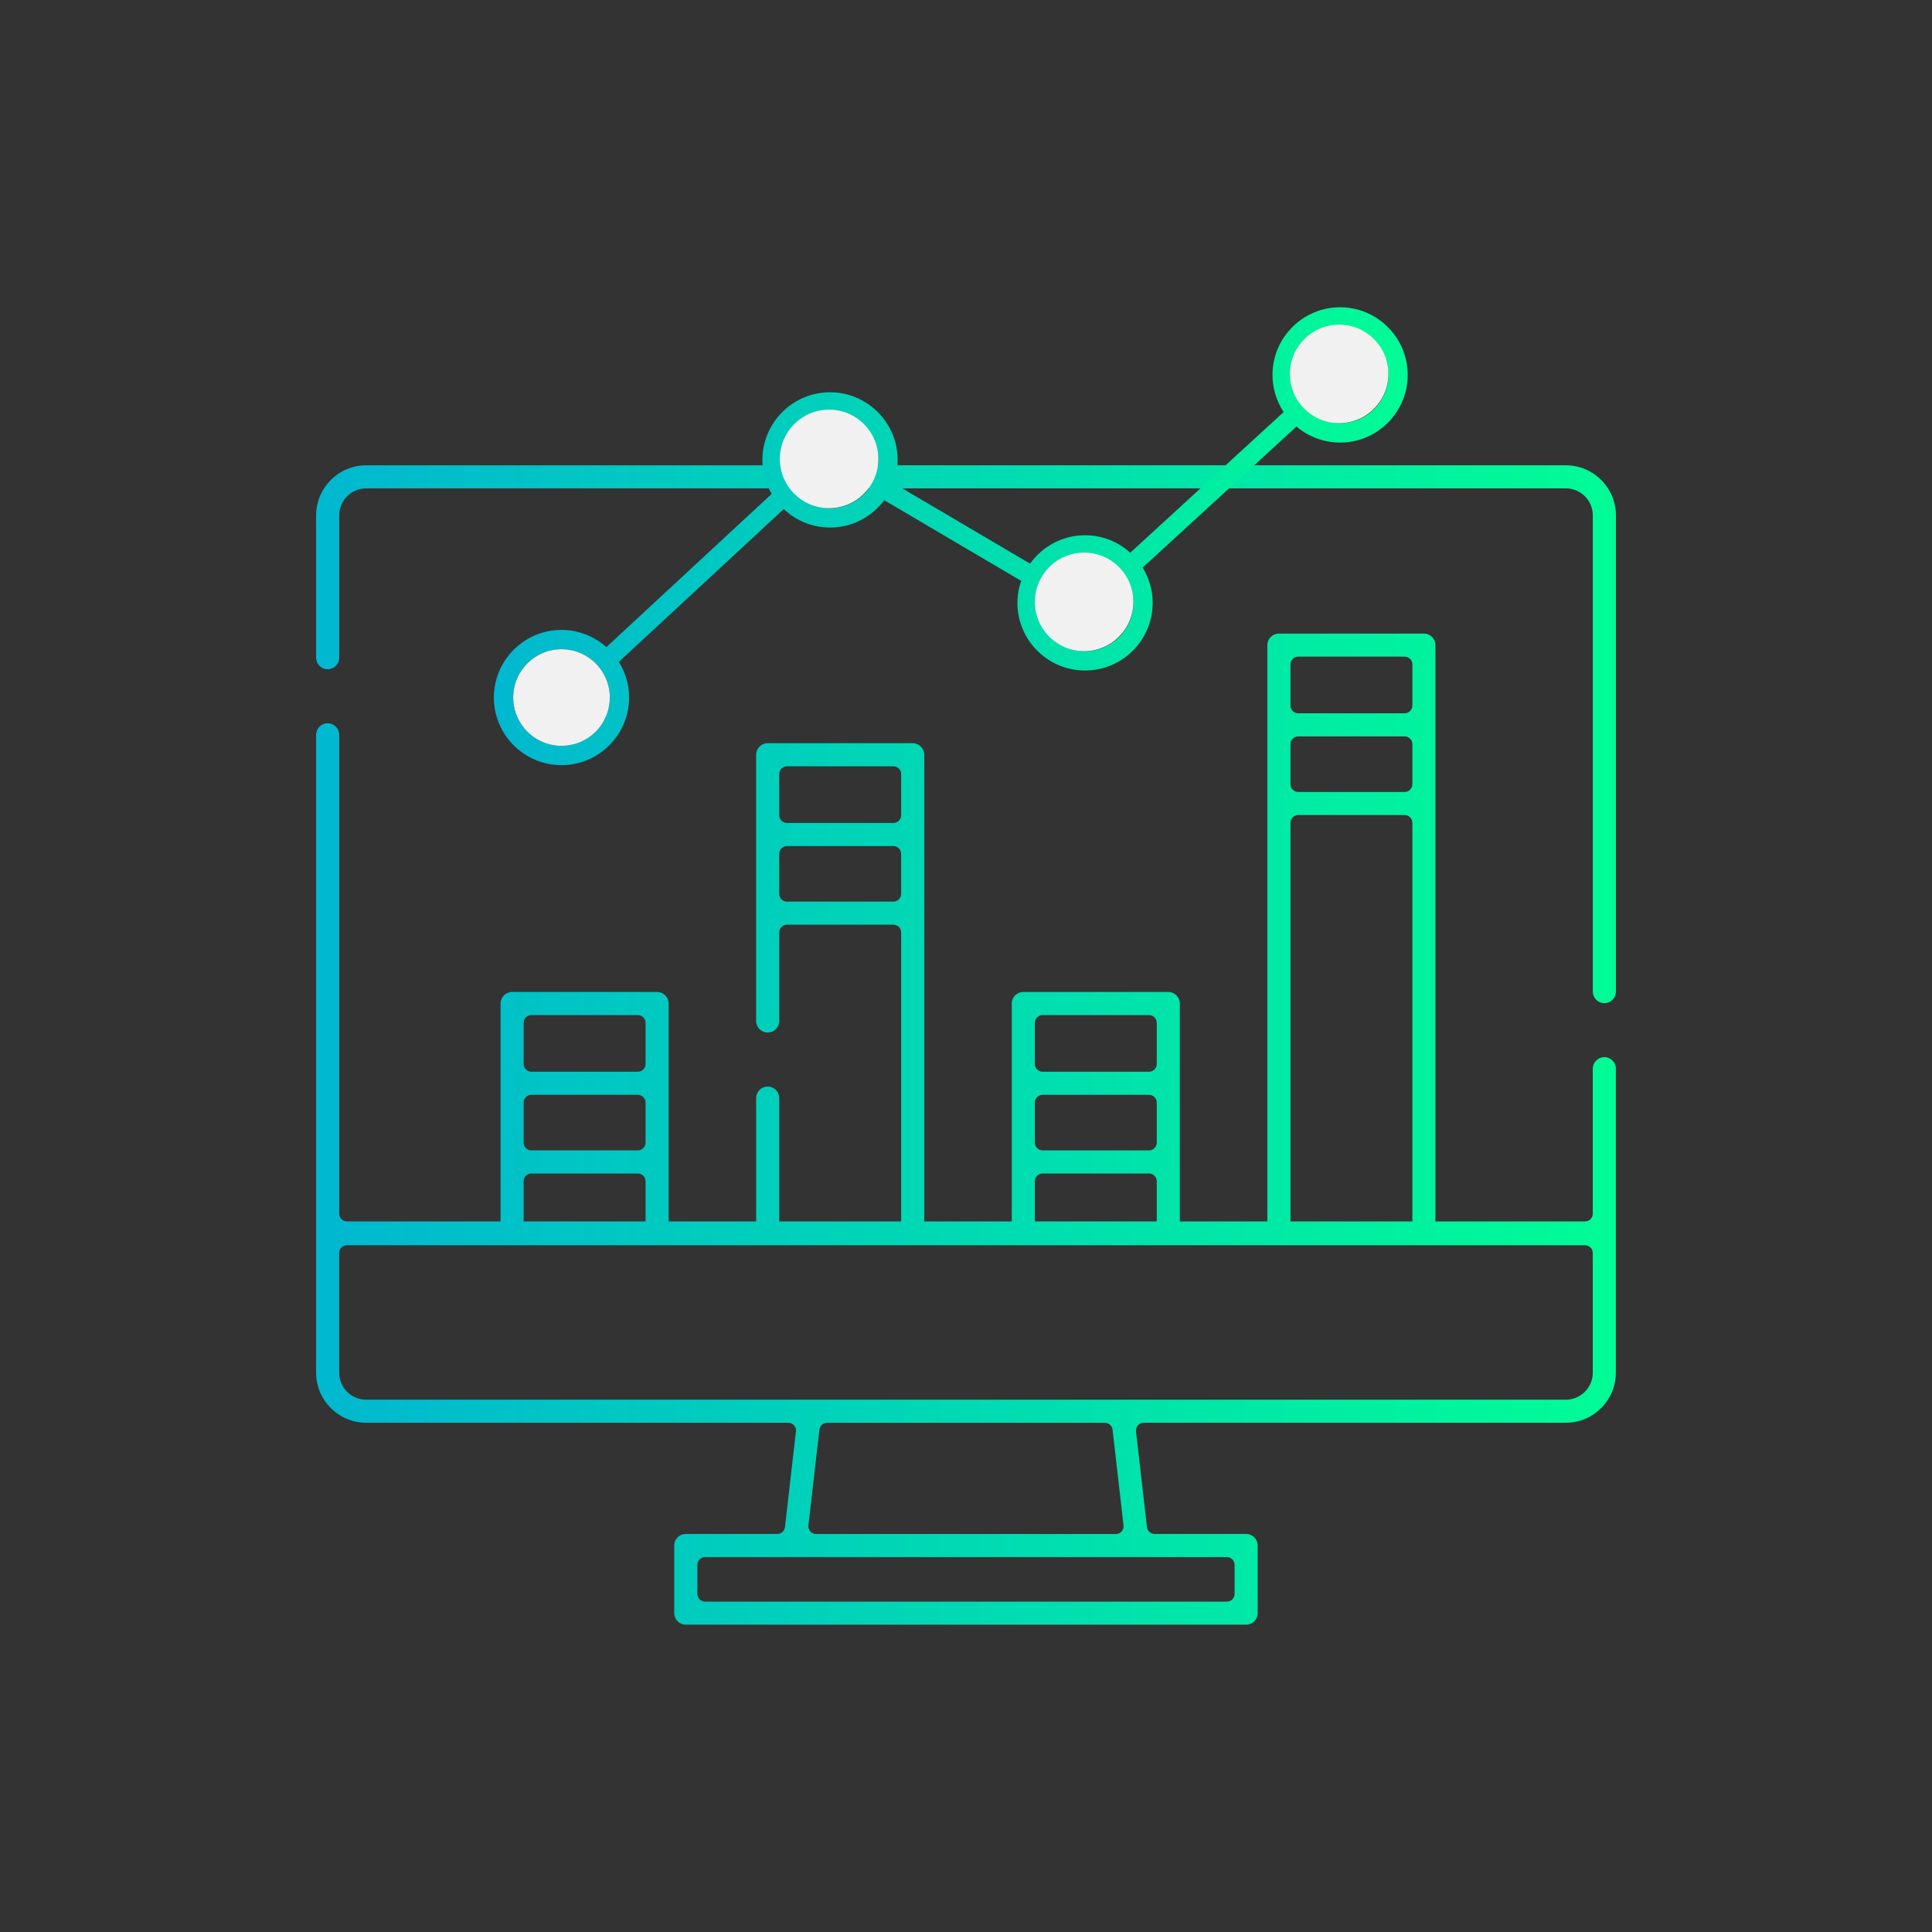 <svg version="1.1" id="el_GzGyIWdER" xmlns="http://www.w3.org/2000/svg" xmlns:xlink="http://www.w3.org/1999/xlink" x="0px" y="0px" viewBox="0 0 500 500" style="enable-background:new 0 0 500 500;" xml:space="preserve"><rect x="0" y="0" width="500" height="500" fill="#333333" stroke="none"/><style>@-webkit-keyframes kf_el_bWZx-p3z79s_an_4LcxE5st6{0%{-webkit-transform: translate(283.59px, 316.52px) scale(1, 0) translate(-283.59px, -316.52px);transform: translate(283.59px, 316.52px) scale(1, 0) translate(-283.59px, -316.52px);}12.50%{-webkit-transform: translate(283.59px, 316.52px) scale(1, 0) translate(-283.59px, -316.52px);transform: translate(283.59px, 316.52px) scale(1, 0) translate(-283.59px, -316.52px);}15%{-webkit-transform: translate(283.59px, 316.52px) scale(1, 1) translate(-283.59px, -316.52px);transform: translate(283.59px, 316.52px) scale(1, 1) translate(-283.59px, -316.52px);}81.25%{-webkit-transform: translate(283.59px, 316.52px) scale(1, 1) translate(-283.59px, -316.52px);transform: translate(283.59px, 316.52px) scale(1, 1) translate(-283.59px, -316.52px);}85%{-webkit-transform: translate(283.59px, 316.52px) scale(1, 1.1) translate(-283.59px, -316.52px);transform: translate(283.59px, 316.52px) scale(1, 1.1) translate(-283.59px, -316.52px);}87.50%{-webkit-transform: translate(283.59px, 316.52px) scale(1, 0) translate(-283.59px, -316.52px);transform: translate(283.59px, 316.52px) scale(1, 0) translate(-283.59px, -316.52px);}100%{-webkit-transform: translate(283.59px, 316.52px) scale(1, 0) translate(-283.59px, -316.52px);transform: translate(283.59px, 316.52px) scale(1, 0) translate(-283.59px, -316.52px);}}@keyframes kf_el_bWZx-p3z79s_an_4LcxE5st6{0%{-webkit-transform: translate(283.59px, 316.52px) scale(1, 0) translate(-283.59px, -316.52px);transform: translate(283.59px, 316.52px) scale(1, 0) translate(-283.59px, -316.52px);}12.50%{-webkit-transform: translate(283.59px, 316.52px) scale(1, 0) translate(-283.59px, -316.52px);transform: translate(283.59px, 316.52px) scale(1, 0) translate(-283.59px, -316.52px);}15%{-webkit-transform: translate(283.59px, 316.52px) scale(1, 1) translate(-283.59px, -316.52px);transform: translate(283.59px, 316.52px) scale(1, 1) translate(-283.59px, -316.52px);}81.25%{-webkit-transform: translate(283.59px, 316.52px) scale(1, 1) translate(-283.59px, -316.52px);transform: translate(283.59px, 316.52px) scale(1, 1) translate(-283.59px, -316.52px);}85%{-webkit-transform: translate(283.59px, 316.52px) scale(1, 1.1) translate(-283.59px, -316.52px);transform: translate(283.59px, 316.52px) scale(1, 1.1) translate(-283.59px, -316.52px);}87.50%{-webkit-transform: translate(283.59px, 316.52px) scale(1, 0) translate(-283.59px, -316.52px);transform: translate(283.59px, 316.52px) scale(1, 0) translate(-283.59px, -316.52px);}100%{-webkit-transform: translate(283.59px, 316.52px) scale(1, 0) translate(-283.59px, -316.52px);transform: translate(283.59px, 316.52px) scale(1, 0) translate(-283.59px, -316.52px);}}@-webkit-keyframes kf_el_9ympzjN6fO_an_ut_ma7rz1{11.25%{-webkit-transform: translate(217.445px, 316.52px) scale(1, 0) translate(-217.445px, -316.52px);transform: translate(217.445px, 316.52px) scale(1, 0) translate(-217.445px, -316.52px);}13.75%{-webkit-transform: translate(217.445px, 316.52px) scale(1, 1) translate(-217.445px, -316.52px);transform: translate(217.445px, 316.52px) scale(1, 1) translate(-217.445px, -316.52px);}81.25%{-webkit-transform: translate(217.445px, 316.52px) scale(1, 1) translate(-217.445px, -316.52px);transform: translate(217.445px, 316.52px) scale(1, 1) translate(-217.445px, -316.52px);}85%{-webkit-transform: translate(217.445px, 316.52px) scale(1, 1.1) translate(-217.445px, -316.52px);transform: translate(217.445px, 316.52px) scale(1, 1.1) translate(-217.445px, -316.52px);}87.50%{-webkit-transform: translate(217.445px, 316.52px) scale(1, 0) translate(-217.445px, -316.52px);transform: translate(217.445px, 316.52px) scale(1, 0) translate(-217.445px, -316.52px);}100%{-webkit-transform: translate(217.445px, 316.52px) scale(1, 0) translate(-217.445px, -316.52px);transform: translate(217.445px, 316.52px) scale(1, 0) translate(-217.445px, -316.52px);}0%{-webkit-transform: translate(217.445px, 316.52px) scale(1, 0) translate(-217.445px, -316.52px);transform: translate(217.445px, 316.52px) scale(1, 0) translate(-217.445px, -316.52px);}}@keyframes kf_el_9ympzjN6fO_an_ut_ma7rz1{11.25%{-webkit-transform: translate(217.445px, 316.52px) scale(1, 0) translate(-217.445px, -316.52px);transform: translate(217.445px, 316.52px) scale(1, 0) translate(-217.445px, -316.52px);}13.75%{-webkit-transform: translate(217.445px, 316.52px) scale(1, 1) translate(-217.445px, -316.52px);transform: translate(217.445px, 316.52px) scale(1, 1) translate(-217.445px, -316.52px);}81.25%{-webkit-transform: translate(217.445px, 316.52px) scale(1, 1) translate(-217.445px, -316.52px);transform: translate(217.445px, 316.52px) scale(1, 1) translate(-217.445px, -316.52px);}85%{-webkit-transform: translate(217.445px, 316.52px) scale(1, 1.1) translate(-217.445px, -316.52px);transform: translate(217.445px, 316.52px) scale(1, 1.1) translate(-217.445px, -316.52px);}87.50%{-webkit-transform: translate(217.445px, 316.52px) scale(1, 0) translate(-217.445px, -316.52px);transform: translate(217.445px, 316.52px) scale(1, 0) translate(-217.445px, -316.52px);}100%{-webkit-transform: translate(217.445px, 316.52px) scale(1, 0) translate(-217.445px, -316.52px);transform: translate(217.445px, 316.52px) scale(1, 0) translate(-217.445px, -316.52px);}0%{-webkit-transform: translate(217.445px, 316.52px) scale(1, 0) translate(-217.445px, -316.52px);transform: translate(217.445px, 316.52px) scale(1, 0) translate(-217.445px, -316.52px);}}@-webkit-keyframes kf_el_4n_SKH867x_an_ft15A6yT8{10%{-webkit-transform: translate(151.29px, 316.52px) scale(1, 0) translate(-151.29px, -316.52px);transform: translate(151.29px, 316.52px) scale(1, 0) translate(-151.29px, -316.52px);}12.50%{-webkit-transform: translate(151.29px, 316.52px) scale(1, 1) translate(-151.29px, -316.52px);transform: translate(151.29px, 316.52px) scale(1, 1) translate(-151.29px, -316.52px);}81.25%{-webkit-transform: translate(151.29px, 316.52px) scale(1, 1) translate(-151.29px, -316.52px);transform: translate(151.29px, 316.52px) scale(1, 1) translate(-151.29px, -316.52px);}85%{-webkit-transform: translate(151.29px, 316.52px) scale(1, 1.1) translate(-151.29px, -316.52px);transform: translate(151.29px, 316.52px) scale(1, 1.1) translate(-151.29px, -316.52px);}87.50%{-webkit-transform: translate(151.29px, 316.52px) scale(1, 0) translate(-151.29px, -316.52px);transform: translate(151.29px, 316.52px) scale(1, 0) translate(-151.29px, -316.52px);}100%{-webkit-transform: translate(151.29px, 316.52px) scale(1, 0) translate(-151.29px, -316.52px);transform: translate(151.29px, 316.52px) scale(1, 0) translate(-151.29px, -316.52px);}0%{-webkit-transform: translate(151.29px, 316.52px) scale(1, 0) translate(-151.29px, -316.52px);transform: translate(151.29px, 316.52px) scale(1, 0) translate(-151.29px, -316.52px);}}@keyframes kf_el_4n_SKH867x_an_ft15A6yT8{10%{-webkit-transform: translate(151.29px, 316.52px) scale(1, 0) translate(-151.29px, -316.52px);transform: translate(151.29px, 316.52px) scale(1, 0) translate(-151.29px, -316.52px);}12.50%{-webkit-transform: translate(151.29px, 316.52px) scale(1, 1) translate(-151.29px, -316.52px);transform: translate(151.29px, 316.52px) scale(1, 1) translate(-151.29px, -316.52px);}81.25%{-webkit-transform: translate(151.29px, 316.52px) scale(1, 1) translate(-151.29px, -316.52px);transform: translate(151.29px, 316.52px) scale(1, 1) translate(-151.29px, -316.52px);}85%{-webkit-transform: translate(151.29px, 316.52px) scale(1, 1.1) translate(-151.29px, -316.52px);transform: translate(151.29px, 316.52px) scale(1, 1.1) translate(-151.29px, -316.52px);}87.50%{-webkit-transform: translate(151.29px, 316.52px) scale(1, 0) translate(-151.29px, -316.52px);transform: translate(151.29px, 316.52px) scale(1, 0) translate(-151.29px, -316.52px);}100%{-webkit-transform: translate(151.29px, 316.52px) scale(1, 0) translate(-151.29px, -316.52px);transform: translate(151.29px, 316.52px) scale(1, 0) translate(-151.29px, -316.52px);}0%{-webkit-transform: translate(151.29px, 316.52px) scale(1, 0) translate(-151.29px, -316.52px);transform: translate(151.29px, 316.52px) scale(1, 0) translate(-151.29px, -316.52px);}}@-webkit-keyframes kf_el_l6UkOgx5VY_an_Fc39BKP_i{13.75%{-webkit-transform: translate(349.74px, 316.53px) scale(1, 0) translate(-349.74px, -316.53px);transform: translate(349.74px, 316.53px) scale(1, 0) translate(-349.74px, -316.53px);}16.25%{-webkit-transform: translate(349.74px, 316.53px) scale(1, 1) translate(-349.74px, -316.53px);transform: translate(349.74px, 316.53px) scale(1, 1) translate(-349.74px, -316.53px);}81.25%{-webkit-transform: translate(349.74px, 316.53px) scale(1, 1) translate(-349.74px, -316.53px);transform: translate(349.74px, 316.53px) scale(1, 1) translate(-349.74px, -316.53px);}85%{-webkit-transform: translate(349.74px, 316.53px) scale(1, 1.1) translate(-349.74px, -316.53px);transform: translate(349.74px, 316.53px) scale(1, 1.1) translate(-349.74px, -316.53px);}87.50%{-webkit-transform: translate(349.74px, 316.53px) scale(1, 0) translate(-349.74px, -316.53px);transform: translate(349.74px, 316.53px) scale(1, 0) translate(-349.74px, -316.53px);}100%{-webkit-transform: translate(349.74px, 316.53px) scale(1, 0) translate(-349.74px, -316.53px);transform: translate(349.74px, 316.53px) scale(1, 0) translate(-349.74px, -316.53px);}0%{-webkit-transform: translate(349.74px, 316.53px) scale(1, 0) translate(-349.74px, -316.53px);transform: translate(349.74px, 316.53px) scale(1, 0) translate(-349.74px, -316.53px);}}@keyframes kf_el_l6UkOgx5VY_an_Fc39BKP_i{13.75%{-webkit-transform: translate(349.74px, 316.53px) scale(1, 0) translate(-349.74px, -316.53px);transform: translate(349.74px, 316.53px) scale(1, 0) translate(-349.74px, -316.53px);}16.25%{-webkit-transform: translate(349.74px, 316.53px) scale(1, 1) translate(-349.74px, -316.53px);transform: translate(349.74px, 316.53px) scale(1, 1) translate(-349.74px, -316.53px);}81.25%{-webkit-transform: translate(349.74px, 316.53px) scale(1, 1) translate(-349.74px, -316.53px);transform: translate(349.74px, 316.53px) scale(1, 1) translate(-349.74px, -316.53px);}85%{-webkit-transform: translate(349.74px, 316.53px) scale(1, 1.1) translate(-349.74px, -316.53px);transform: translate(349.74px, 316.53px) scale(1, 1.1) translate(-349.74px, -316.53px);}87.50%{-webkit-transform: translate(349.74px, 316.53px) scale(1, 0) translate(-349.74px, -316.53px);transform: translate(349.74px, 316.53px) scale(1, 0) translate(-349.74px, -316.53px);}100%{-webkit-transform: translate(349.74px, 316.53px) scale(1, 0) translate(-349.74px, -316.53px);transform: translate(349.74px, 316.53px) scale(1, 0) translate(-349.74px, -316.53px);}0%{-webkit-transform: translate(349.74px, 316.53px) scale(1, 0) translate(-349.74px, -316.53px);transform: translate(349.74px, 316.53px) scale(1, 0) translate(-349.74px, -316.53px);}}@-webkit-keyframes kf_el_l6Q3cQ2wXw_an_fEw9F_lzfU{13.75%{-webkit-transform: translate(246.06px, 138.77px) scale(0, 0) translate(-246.06px, -138.77px);transform: translate(246.06px, 138.77px) scale(0, 0) translate(-246.06px, -138.77px);}16.25%{-webkit-transform: translate(246.06px, 138.77px) scale(1, 1) translate(-246.06px, -138.77px);transform: translate(246.06px, 138.77px) scale(1, 1) translate(-246.06px, -138.77px);}81.25%{-webkit-transform: translate(246.06px, 138.77px) scale(1, 1) translate(-246.06px, -138.77px);transform: translate(246.06px, 138.77px) scale(1, 1) translate(-246.06px, -138.77px);}85%{-webkit-transform: translate(246.06px, 138.77px) scale(1.1, 1.1) translate(-246.06px, -138.77px);transform: translate(246.06px, 138.77px) scale(1.1, 1.1) translate(-246.06px, -138.77px);}87.50%{-webkit-transform: translate(246.06px, 138.77px) scale(0, 0) translate(-246.06px, -138.77px);transform: translate(246.06px, 138.77px) scale(0, 0) translate(-246.06px, -138.77px);}100%{-webkit-transform: translate(246.06px, 138.77px) scale(0, 0) translate(-246.06px, -138.77px);transform: translate(246.06px, 138.77px) scale(0, 0) translate(-246.06px, -138.77px);}0%{-webkit-transform: translate(246.06px, 138.77px) scale(0, 0) translate(-246.06px, -138.77px);transform: translate(246.06px, 138.77px) scale(0, 0) translate(-246.06px, -138.77px);}}@keyframes kf_el_l6Q3cQ2wXw_an_fEw9F_lzfU{13.75%{-webkit-transform: translate(246.06px, 138.77px) scale(0, 0) translate(-246.06px, -138.77px);transform: translate(246.06px, 138.77px) scale(0, 0) translate(-246.06px, -138.77px);}16.25%{-webkit-transform: translate(246.06px, 138.77px) scale(1, 1) translate(-246.06px, -138.77px);transform: translate(246.06px, 138.77px) scale(1, 1) translate(-246.06px, -138.77px);}81.25%{-webkit-transform: translate(246.06px, 138.77px) scale(1, 1) translate(-246.06px, -138.77px);transform: translate(246.06px, 138.77px) scale(1, 1) translate(-246.06px, -138.77px);}85%{-webkit-transform: translate(246.06px, 138.77px) scale(1.1, 1.1) translate(-246.06px, -138.77px);transform: translate(246.06px, 138.77px) scale(1.1, 1.1) translate(-246.06px, -138.77px);}87.50%{-webkit-transform: translate(246.06px, 138.77px) scale(0, 0) translate(-246.06px, -138.77px);transform: translate(246.06px, 138.77px) scale(0, 0) translate(-246.06px, -138.77px);}100%{-webkit-transform: translate(246.06px, 138.77px) scale(0, 0) translate(-246.06px, -138.77px);transform: translate(246.06px, 138.77px) scale(0, 0) translate(-246.06px, -138.77px);}0%{-webkit-transform: translate(246.06px, 138.77px) scale(0, 0) translate(-246.06px, -138.77px);transform: translate(246.06px, 138.77px) scale(0, 0) translate(-246.06px, -138.77px);}}@-webkit-keyframes kf_el_l6Q3cQ2wXw_an_VcZBZ45S_{13.75%{-webkit-transform: translate(246.06px, 138.77px) rotate(360deg) translate(-246.06px, -138.77px);transform: translate(246.06px, 138.77px) rotate(360deg) translate(-246.06px, -138.77px);}16.25%{-webkit-transform: translate(246.06px, 138.77px) rotate(0deg) translate(-246.06px, -138.77px);transform: translate(246.06px, 138.77px) rotate(0deg) translate(-246.06px, -138.77px);}17.50%{-webkit-transform: translate(246.06px, 138.77px) rotate(-10deg) translate(-246.06px, -138.77px);transform: translate(246.06px, 138.77px) rotate(-10deg) translate(-246.06px, -138.77px);}18.75%{-webkit-transform: translate(246.06px, 138.77px) rotate(5deg) translate(-246.06px, -138.77px);transform: translate(246.06px, 138.77px) rotate(5deg) translate(-246.06px, -138.77px);}20%{-webkit-transform: translate(246.06px, 138.77px) rotate(0deg) translate(-246.06px, -138.77px);transform: translate(246.06px, 138.77px) rotate(0deg) translate(-246.06px, -138.77px);}81.25%{-webkit-transform: translate(246.06px, 138.77px) rotate(0deg) translate(-246.06px, -138.77px);transform: translate(246.06px, 138.77px) rotate(0deg) translate(-246.06px, -138.77px);}0%{-webkit-transform: translate(246.06px, 138.77px) rotate(360deg) translate(-246.06px, -138.77px);transform: translate(246.06px, 138.77px) rotate(360deg) translate(-246.06px, -138.77px);}100%{-webkit-transform: translate(246.06px, 138.77px) rotate(0deg) translate(-246.06px, -138.77px);transform: translate(246.06px, 138.77px) rotate(0deg) translate(-246.06px, -138.77px);}}@keyframes kf_el_l6Q3cQ2wXw_an_VcZBZ45S_{13.75%{-webkit-transform: translate(246.06px, 138.77px) rotate(360deg) translate(-246.06px, -138.77px);transform: translate(246.06px, 138.77px) rotate(360deg) translate(-246.06px, -138.77px);}16.25%{-webkit-transform: translate(246.06px, 138.77px) rotate(0deg) translate(-246.06px, -138.77px);transform: translate(246.06px, 138.77px) rotate(0deg) translate(-246.06px, -138.77px);}17.50%{-webkit-transform: translate(246.06px, 138.77px) rotate(-10deg) translate(-246.06px, -138.77px);transform: translate(246.06px, 138.77px) rotate(-10deg) translate(-246.06px, -138.77px);}18.75%{-webkit-transform: translate(246.06px, 138.77px) rotate(5deg) translate(-246.06px, -138.77px);transform: translate(246.06px, 138.77px) rotate(5deg) translate(-246.06px, -138.77px);}20%{-webkit-transform: translate(246.06px, 138.77px) rotate(0deg) translate(-246.06px, -138.77px);transform: translate(246.06px, 138.77px) rotate(0deg) translate(-246.06px, -138.77px);}81.25%{-webkit-transform: translate(246.06px, 138.77px) rotate(0deg) translate(-246.06px, -138.77px);transform: translate(246.06px, 138.77px) rotate(0deg) translate(-246.06px, -138.77px);}0%{-webkit-transform: translate(246.06px, 138.77px) rotate(360deg) translate(-246.06px, -138.77px);transform: translate(246.06px, 138.77px) rotate(360deg) translate(-246.06px, -138.77px);}100%{-webkit-transform: translate(246.06px, 138.77px) rotate(0deg) translate(-246.06px, -138.77px);transform: translate(246.06px, 138.77px) rotate(0deg) translate(-246.06px, -138.77px);}}@-webkit-keyframes kf_el_UCQB4AgafB_an_RmVIkYRYO{0%{-webkit-transform: translate(250.005px, 420.47px) scale(0, 0) translate(-250.005px, -420.47px);transform: translate(250.005px, 420.47px) scale(0, 0) translate(-250.005px, -420.47px);}6.25%{-webkit-transform: translate(250.005px, 420.47px) scale(1.1, 1.1) translate(-250.005px, -420.47px);transform: translate(250.005px, 420.47px) scale(1.1, 1.1) translate(-250.005px, -420.47px);}7.50%{-webkit-transform: translate(250.005px, 420.47px) scale(0.95, 0.95) translate(-250.005px, -420.47px);transform: translate(250.005px, 420.47px) scale(0.95, 0.95) translate(-250.005px, -420.47px);}8.75%{-webkit-transform: translate(250.005px, 420.47px) scale(1.05, 1.05) translate(-250.005px, -420.47px);transform: translate(250.005px, 420.47px) scale(1.05, 1.05) translate(-250.005px, -420.47px);}10%{-webkit-transform: translate(250.005px, 420.47px) scale(1, 1) translate(-250.005px, -420.47px);transform: translate(250.005px, 420.47px) scale(1, 1) translate(-250.005px, -420.47px);}87.50%{-webkit-transform: translate(250.005px, 420.47px) scale(1, 1) translate(-250.005px, -420.47px);transform: translate(250.005px, 420.47px) scale(1, 1) translate(-250.005px, -420.47px);}91.25%{-webkit-transform: translate(250.005px, 420.47px) scale(1.1, 1.1) translate(-250.005px, -420.47px);transform: translate(250.005px, 420.47px) scale(1.1, 1.1) translate(-250.005px, -420.47px);}93.75%{-webkit-transform: translate(250.005px, 420.47px) scale(0, 0) translate(-250.005px, -420.47px);transform: translate(250.005px, 420.47px) scale(0, 0) translate(-250.005px, -420.47px);}100%{-webkit-transform: translate(250.005px, 420.47px) scale(0, 0) translate(-250.005px, -420.47px);transform: translate(250.005px, 420.47px) scale(0, 0) translate(-250.005px, -420.47px);}}@keyframes kf_el_UCQB4AgafB_an_RmVIkYRYO{0%{-webkit-transform: translate(250.005px, 420.47px) scale(0, 0) translate(-250.005px, -420.47px);transform: translate(250.005px, 420.47px) scale(0, 0) translate(-250.005px, -420.47px);}6.25%{-webkit-transform: translate(250.005px, 420.47px) scale(1.1, 1.1) translate(-250.005px, -420.47px);transform: translate(250.005px, 420.47px) scale(1.1, 1.1) translate(-250.005px, -420.47px);}7.50%{-webkit-transform: translate(250.005px, 420.47px) scale(0.95, 0.95) translate(-250.005px, -420.47px);transform: translate(250.005px, 420.47px) scale(0.95, 0.95) translate(-250.005px, -420.47px);}8.75%{-webkit-transform: translate(250.005px, 420.47px) scale(1.05, 1.05) translate(-250.005px, -420.47px);transform: translate(250.005px, 420.47px) scale(1.05, 1.05) translate(-250.005px, -420.47px);}10%{-webkit-transform: translate(250.005px, 420.47px) scale(1, 1) translate(-250.005px, -420.47px);transform: translate(250.005px, 420.47px) scale(1, 1) translate(-250.005px, -420.47px);}87.50%{-webkit-transform: translate(250.005px, 420.47px) scale(1, 1) translate(-250.005px, -420.47px);transform: translate(250.005px, 420.47px) scale(1, 1) translate(-250.005px, -420.47px);}91.25%{-webkit-transform: translate(250.005px, 420.47px) scale(1.1, 1.1) translate(-250.005px, -420.47px);transform: translate(250.005px, 420.47px) scale(1.1, 1.1) translate(-250.005px, -420.47px);}93.75%{-webkit-transform: translate(250.005px, 420.47px) scale(0, 0) translate(-250.005px, -420.47px);transform: translate(250.005px, 420.47px) scale(0, 0) translate(-250.005px, -420.47px);}100%{-webkit-transform: translate(250.005px, 420.47px) scale(0, 0) translate(-250.005px, -420.47px);transform: translate(250.005px, 420.47px) scale(0, 0) translate(-250.005px, -420.47px);}}#el_GzGyIWdER *{-webkit-animation-duration: 8s;animation-duration: 8s;-webkit-animation-iteration-count: infinite;animation-iteration-count: infinite;-webkit-animation-timing-function: cubic-bezier(0, 0, 1, 1);animation-timing-function: cubic-bezier(0, 0, 1, 1);}#el_0ej0fK_26B{fill: url(#SVGID_1_);}#el_AjtJV7FGlM{fill: url(#SVGID_2_);}#el_lIpMHfQl-o{fill: url(#SVGID_3_);}#el_CX4QHy_3Vm{fill: #F1F1F1;}#el_9ispY98Xou{fill: #F1F1F1;}#el_6dKfpUS2j4{fill: #F1F1F1;}#el_HEZKi9oegL{fill: #F1F1F1;}#el_l6UkOgx5VY{fill: url(#SVGID_4_);}#el_4n_SKH867x{fill: url(#SVGID_5_);}#el_Vvag1FbtYx{fill: url(#SVGID_6_);}#el_K22y1rRehEm{fill: url(#SVGID_7_);}#el_bWZx-p3z79s{fill: url(#SVGID_8_);}#el_UCQB4AgafB_an_RmVIkYRYO{-webkit-animation-fill-mode: none;animation-fill-mode: none;-webkit-animation-name: kf_el_UCQB4AgafB_an_RmVIkYRYO;animation-name: kf_el_UCQB4AgafB_an_RmVIkYRYO;-webkit-animation-timing-function: cubic-bezier(0, 0, 1, 1);animation-timing-function: cubic-bezier(0, 0, 1, 1);}#el_l6Q3cQ2wXw_an_VcZBZ45S_{-webkit-animation-fill-mode: none;animation-fill-mode: none;-webkit-animation-name: kf_el_l6Q3cQ2wXw_an_VcZBZ45S_;animation-name: kf_el_l6Q3cQ2wXw_an_VcZBZ45S_;-webkit-animation-timing-function: cubic-bezier(0, 0, 1, 1);animation-timing-function: cubic-bezier(0, 0, 1, 1);}#el_l6Q3cQ2wXw_an_fEw9F_lzfU{-webkit-animation-fill-mode: none;animation-fill-mode: none;-webkit-animation-name: kf_el_l6Q3cQ2wXw_an_fEw9F_lzfU;animation-name: kf_el_l6Q3cQ2wXw_an_fEw9F_lzfU;-webkit-animation-timing-function: cubic-bezier(0.42, 0, 0.58, 1);animation-timing-function: cubic-bezier(0.42, 0, 0.58, 1);}#el_l6UkOgx5VY_an_Fc39BKP_i{-webkit-animation-fill-mode: none;animation-fill-mode: none;-webkit-animation-name: kf_el_l6UkOgx5VY_an_Fc39BKP_i;animation-name: kf_el_l6UkOgx5VY_an_Fc39BKP_i;-webkit-animation-timing-function: cubic-bezier(0.42, 0, 0.58, 1);animation-timing-function: cubic-bezier(0.42, 0, 0.58, 1);}#el_4n_SKH867x_an_ft15A6yT8{-webkit-animation-fill-mode: none;animation-fill-mode: none;-webkit-animation-name: kf_el_4n_SKH867x_an_ft15A6yT8;animation-name: kf_el_4n_SKH867x_an_ft15A6yT8;-webkit-animation-timing-function: cubic-bezier(0.42, 0, 0.58, 1);animation-timing-function: cubic-bezier(0.42, 0, 0.58, 1);}#el_9ympzjN6fO_an_ut_ma7rz1{-webkit-animation-fill-mode: none;animation-fill-mode: none;-webkit-animation-name: kf_el_9ympzjN6fO_an_ut_ma7rz1;animation-name: kf_el_9ympzjN6fO_an_ut_ma7rz1;-webkit-animation-timing-function: cubic-bezier(0.42, 0, 0.58, 1);animation-timing-function: cubic-bezier(0.42, 0, 0.58, 1);}#el_bWZx-p3z79s_an_4LcxE5st6{-webkit-animation-fill-mode: none;animation-fill-mode: none;-webkit-animation-name: kf_el_bWZx-p3z79s_an_4LcxE5st6;animation-name: kf_el_bWZx-p3z79s_an_4LcxE5st6;-webkit-animation-timing-function: cubic-bezier(0.42, 0, 0.58, 1);animation-timing-function: cubic-bezier(0.42, 0, 0.58, 1);}</style>

<g id="el_NDpdoQSj2z">
	<g id="el_w2mZ-KxyFW">
		<g id="el_UCQB4AgafB_an_RmVIkYRYO" data-animator-group="true" data-animator-type="2"><g id="el_UCQB4AgafB">
			<linearGradient id="SVGID_1_" gradientUnits="userSpaceOnUse" x1="81.81" y1="190.013" x2="418.19" y2="190.013">
				<stop offset="5.084014e-03" style="stop-color:#00B8CF"/>
				<stop offset="1" style="stop-color:#00FC96"/>
			</linearGradient>
			<path d="M84.8,173.21c1.65,0,2.99-1.34,2.99-2.99v-36.84c0-3.85,3.13-6.99,6.99-6.99h243.28h36.13h31.04&#10;&#9;&#9;&#9;&#9;c3.85,0,6.99,3.13,6.99,6.99v123.25c0,1.65,1.34,2.99,2.99,2.99c1.65,0,2.99-1.34,2.99-2.99V133.38&#10;&#9;&#9;&#9;&#9;c0-7.15-5.82-12.96-12.96-12.96h-30.18c0,0,0,0,0,0h-16.36c-0.02,0-0.04-0.01-0.07-0.01c-0.01,0-0.02,0.01-0.03,0.01H94.77&#10;&#9;&#9;&#9;&#9;c-7.15,0-12.96,5.82-12.96,12.96v36.84C81.81,171.87,83.15,173.21,84.8,173.21z" id="el_0ej0fK_26B"/>
			<linearGradient id="SVGID_2_" gradientUnits="userSpaceOnUse" x1="81.809" y1="303.83" x2="418.191" y2="303.83">
				<stop offset="5.084014e-03" style="stop-color:#00B8CF"/>
				<stop offset="1" style="stop-color:#00FC96"/>
			</linearGradient>
			<path d="M418.19,276.67c0-0.03,0-0.06,0-0.09c0-1.65-1.34-2.99-2.99-2.99c-1.65,0-2.99,1.34-2.99,2.99v37.52&#10;&#9;&#9;&#9;&#9;c0,1.1-0.9,2-2,2H89.79c-1.1,0-2-0.9-2-2V190.17c0-1.65-1.34-2.99-2.99-2.99c-1.65,0-2.99,1.34-2.99,2.99v165.08&#10;&#9;&#9;&#9;&#9;c0,7.15,5.82,12.96,12.96,12.96h109.24c0.57,0,1.11,0.24,1.49,0.67c0.38,0.43,0.56,0.99,0.49,1.56l-2.84,24.78&#10;&#9;&#9;&#9;&#9;c-0.12,1.01-0.97,1.77-1.99,1.77h-23.68c-1.65,0-2.99,1.34-2.99,2.99v17.5c0,1.65,1.34,2.99,2.99,2.99h145.02&#10;&#9;&#9;&#9;&#9;c1.65,0,2.99-1.34,2.99-2.99v-17.5c0-1.65-1.34-2.99-2.99-2.99h-23.68c-1.02,0-1.87-0.76-1.99-1.77L294,370.44&#10;&#9;&#9;&#9;&#9;c-0.06-0.57,0.11-1.13,0.49-1.56c0.38-0.43,0.92-0.67,1.49-0.67h109.24c7.15,0,12.96-5.82,12.96-12.96c0-0.35,0-35.77,0-36.06&#10;&#9;&#9;&#9;&#9;c0-0.04,0-0.1,0-0.15V276.67z M317.52,402.97c1.1,0,2,0.9,2,2v7.53c0,1.1-0.9,2-2,2H182.48c-1.1,0-2-0.9-2-2v-7.53&#10;&#9;&#9;&#9;&#9;c0-1.1,0.9-2,2-2H317.52z M209.22,394.77l2.84-24.78c0.12-1.01,0.97-1.77,1.99-1.77h71.89c1.02,0,1.87,0.76,1.99,1.77l2.84,24.78&#10;&#9;&#9;&#9;&#9;c0.07,0.57-0.11,1.13-0.49,1.56c-0.38,0.43-0.92,0.67-1.49,0.67h-77.58c-0.57,0-1.11-0.24-1.49-0.67&#10;&#9;&#9;&#9;&#9;C209.34,395.9,209.16,395.34,209.22,394.77z M412.21,355.25c0,1.86-0.73,3.62-2.05,4.94c-1.32,1.32-3.07,2.05-4.94,2.05H94.77&#10;&#9;&#9;&#9;&#9;c-3.85,0-6.99-3.13-6.99-6.99v-30.98c0-1.1,0.9-2,2-2h320.43c1.1,0,2,0.9,2,2V355.25z" id="el_AjtJV7FGlM"/>
		</g></g>
		<g id="el_l6Q3cQ2wXw_an_VcZBZ45S_" data-animator-group="true" data-animator-type="1"><g id="el_l6Q3cQ2wXw_an_fEw9F_lzfU" data-animator-group="true" data-animator-type="2"><g id="el_l6Q3cQ2wXw">
			<linearGradient id="SVGID_3_" gradientUnits="userSpaceOnUse" x1="127.821" y1="138.772" x2="364.321" y2="138.772">
				<stop offset="5.084014e-03" style="stop-color:#00B8CF"/>
				<stop offset="1" style="stop-color:#00FC96"/>
			</linearGradient>
			<path d="M346.82,79.52c-9.65,0-17.5,7.85-17.5,17.5c0,3.55,1.07,6.85,2.89,9.62l-39.7,36.4&#10;&#9;&#9;&#9;&#9;c-3.1-2.8-7.2-4.52-11.7-4.52c-5.86,0-11.05,2.91-14.23,7.35l-35.36-20.83c0.69-1.88,1.09-3.9,1.09-6.02&#10;&#9;&#9;&#9;&#9;c0-9.65-7.85-17.5-17.5-17.5s-17.5,7.85-17.5,17.5c0,3.21,0.88,6.21,2.4,8.8l-42.78,39.65c-3.09-2.76-7.16-4.45-11.62-4.45&#10;&#9;&#9;&#9;&#9;c-9.65,0-17.5,7.85-17.5,17.5s7.85,17.5,17.5,17.5s17.5-7.85,17.5-17.5c0-3.39-0.98-6.54-2.66-9.22l42.68-39.55&#10;&#9;&#9;&#9;&#9;c3.13,2.95,7.34,4.78,11.98,4.78c5.74,0,10.84-2.79,14.03-7.08l35.44,20.88c-0.62,1.79-0.97,3.7-0.97,5.7&#10;&#9;&#9;&#9;&#9;c0,9.65,7.85,17.5,17.5,17.5s17.5-7.85,17.5-17.5c0-3.35-0.96-6.47-2.6-9.13l39.82-36.51c3.05,2.58,6.99,4.15,11.28,4.15&#10;&#9;&#9;&#9;&#9;c9.65,0,17.5-7.85,17.5-17.5S356.47,79.52,346.82,79.52z M145.32,193.02c-6.89,0-12.5-5.61-12.5-12.5s5.61-12.5,12.5-12.5&#10;&#9;&#9;&#9;&#9;s12.5,5.61,12.5,12.5S152.21,193.02,145.32,193.02z M214.82,131.52c-6.89,0-12.5-5.61-12.5-12.5s5.61-12.5,12.5-12.5&#10;&#9;&#9;&#9;&#9;s12.5,5.61,12.5,12.5S221.71,131.52,214.82,131.52z M280.82,168.52c-6.89,0-12.5-5.61-12.5-12.5s5.61-12.5,12.5-12.5&#10;&#9;&#9;&#9;&#9;s12.5,5.61,12.5,12.5S287.71,168.52,280.82,168.52z M346.82,109.52c-6.89,0-12.5-5.61-12.5-12.5s5.61-12.5,12.5-12.5&#10;&#9;&#9;&#9;&#9;s12.5,5.61,12.5,12.5S353.71,109.52,346.82,109.52z" id="el_lIpMHfQl-o"/>
			<circle cx="145.32" cy="180.52" r="12.5" id="el_CX4QHy_3Vm"/>
			<circle cx="280.57" cy="155.77" r="12.75" id="el_9ispY98Xou"/>
			<circle cx="214.57" cy="118.77" r="12.75" id="el_6dKfpUS2j4"/>
			<circle cx="346.57" cy="96.77" r="12.75" id="el_HEZKi9oegL"/>
		</g></g></g>
		<linearGradient id="SVGID_4_" gradientUnits="userSpaceOnUse" x1="81.809" y1="240.245" x2="418.191" y2="240.245">
			<stop offset="5.084014e-03" style="stop-color:#00B8CF"/>
			<stop offset="1" style="stop-color:#00FC96"/>
		</linearGradient>
		<g id="el_l6UkOgx5VY_an_Fc39BKP_i" data-animator-group="true" data-animator-type="2"><path d="M333.97,212.94c0-1.1,0.9-2,2-2h27.55c1.1,0,2,0.9,2,2v103.58h5.97V166.96c0-1.65-1.34-2.99-2.99-2.99h-37.52&#10;&#9;&#9;&#9;c-1.65,0-2.99,1.34-2.99,2.99v149.57h5.98V212.94z M333.97,171.94c0-1.1,0.9-2,2-2h27.55c1.1,0,2,0.9,2,2v10.66c0,1.1-0.9,2-2,2&#10;&#9;&#9;&#9;h-27.55c-1.1,0-2-0.9-2-2V171.94z M333.97,192.58c0-1.1,0.9-2,2-2h27.55c1.1,0,2,0.9,2,2v10.38c0,1.1-0.9,2-2,2h-27.55&#10;&#9;&#9;&#9;c-1.1,0-2-0.9-2-2V192.58z" id="el_l6UkOgx5VY"/></g>
		<linearGradient id="SVGID_5_" gradientUnits="userSpaceOnUse" x1="81.809" y1="286.625" x2="418.191" y2="286.625">
			<stop offset="5.084014e-03" style="stop-color:#00B8CF"/>
			<stop offset="1" style="stop-color:#00FC96"/>
		</linearGradient>
		<g id="el_4n_SKH867x_an_ft15A6yT8" data-animator-group="true" data-animator-type="2"><path d="M135.52,305.7c0-1.1,0.9-2,2-2h27.55c1.1,0,2,0.9,2,2v10.82h5.97v-56.81c0-1.65-1.34-2.99-2.99-2.99h-37.52&#10;&#9;&#9;&#9;c-1.65,0-2.99,1.34-2.99,2.99v56.81h5.98V305.7z M135.52,264.7c0-1.1,0.9-2,2-2h27.55c1.1,0,2,0.9,2,2v10.66c0,1.1-0.9,2-2,2&#10;&#9;&#9;&#9;h-27.55c-1.1,0-2-0.9-2-2V264.7z M135.52,285.34c0-1.1,0.9-2,2-2h27.55c1.1,0,2,0.9,2,2v10.38c0,1.1-0.9,2-2,2h-27.55&#10;&#9;&#9;&#9;c-1.1,0-2-0.9-2-2V285.34z" id="el_4n_SKH867x"/></g>
		<g id="el_9ympzjN6fO_an_ut_ma7rz1" data-animator-group="true" data-animator-type="2"><g id="el_9ympzjN6fO">
			<linearGradient id="SVGID_6_" gradientUnits="userSpaceOnUse" x1="81.809" y1="298.862" x2="418.191" y2="298.862">
				<stop offset="5.084014e-03" style="stop-color:#00B8CF"/>
				<stop offset="1" style="stop-color:#00FC96"/>
			</linearGradient>
			<path d="M201.67,284.19c0-1.65-1.34-2.99-2.99-2.99c-1.65,0-2.99,1.34-2.99,2.99v32.33h5.98V284.19z" id="el_Vvag1FbtYx"/>
			<linearGradient id="SVGID_7_" gradientUnits="userSpaceOnUse" x1="81.809" y1="254.434" x2="418.191" y2="254.434">
				<stop offset="5.084014e-03" style="stop-color:#00B8CF"/>
				<stop offset="1" style="stop-color:#00FC96"/>
			</linearGradient>
			<path d="M239.19,195.33c0-1.65-1.34-2.99-2.99-2.99h-37.52c-1.65,0-2.99,1.34-2.99,2.99v68.9&#10;&#9;&#9;&#9;&#9;c0,1.65,1.34,2.99,2.99,2.99c1.65,0,2.99-1.34,2.99-2.99v-22.92c0-1.1,0.9-2,2-2h27.55c1.1,0,2,0.9,2,2v75.21h5.98V195.33z&#10;&#9;&#9;&#9;&#9; M201.67,200.32c0-1.1,0.9-2,2-2h27.55c1.1,0,2,0.9,2,2v10.66c0,1.1-0.9,2-2,2h-27.55c-1.1,0-2-0.9-2-2V200.32z M233.21,231.34&#10;&#9;&#9;&#9;&#9;c0,1.1-0.9,2-2,2h-27.55c-1.1,0-2-0.9-2-2v-10.38c0-1.1,0.9-2,2-2h27.55c1.1,0,2,0.9,2,2V231.34z" id="el_K22y1rRehEm"/>
		</g></g>
		<linearGradient id="SVGID_8_" gradientUnits="userSpaceOnUse" x1="81.809" y1="286.625" x2="418.191" y2="286.625">
			<stop offset="5.084014e-03" style="stop-color:#00B8CF"/>
			<stop offset="1" style="stop-color:#00FC96"/>
		</linearGradient>
		<g id="el_bWZx-p3z79s_an_4LcxE5st6" data-animator-group="true" data-animator-type="2"><path d="M267.82,305.7c0-1.1,0.9-2,2-2h27.55c1.1,0,2,0.9,2,2v10.82h5.97v-56.81c0-1.65-1.34-2.99-2.99-2.99h-37.52&#10;&#9;&#9;&#9;c-1.65,0-2.99,1.34-2.99,2.99v56.81h5.98V305.7z M267.82,264.7c0-1.1,0.9-2,2-2h27.55c1.1,0,2,0.9,2,2v10.66c0,1.1-0.9,2-2,2&#10;&#9;&#9;&#9;h-27.55c-1.1,0-2-0.9-2-2V264.7z M267.82,285.34c0-1.1,0.9-2,2-2h27.55c1.1,0,2,0.9,2,2v10.38c0,1.1-0.9,2-2,2h-27.55&#10;&#9;&#9;&#9;c-1.1,0-2-0.9-2-2V285.34z" id="el_bWZx-p3z79s"/></g>
	</g>
</g>
</svg>
